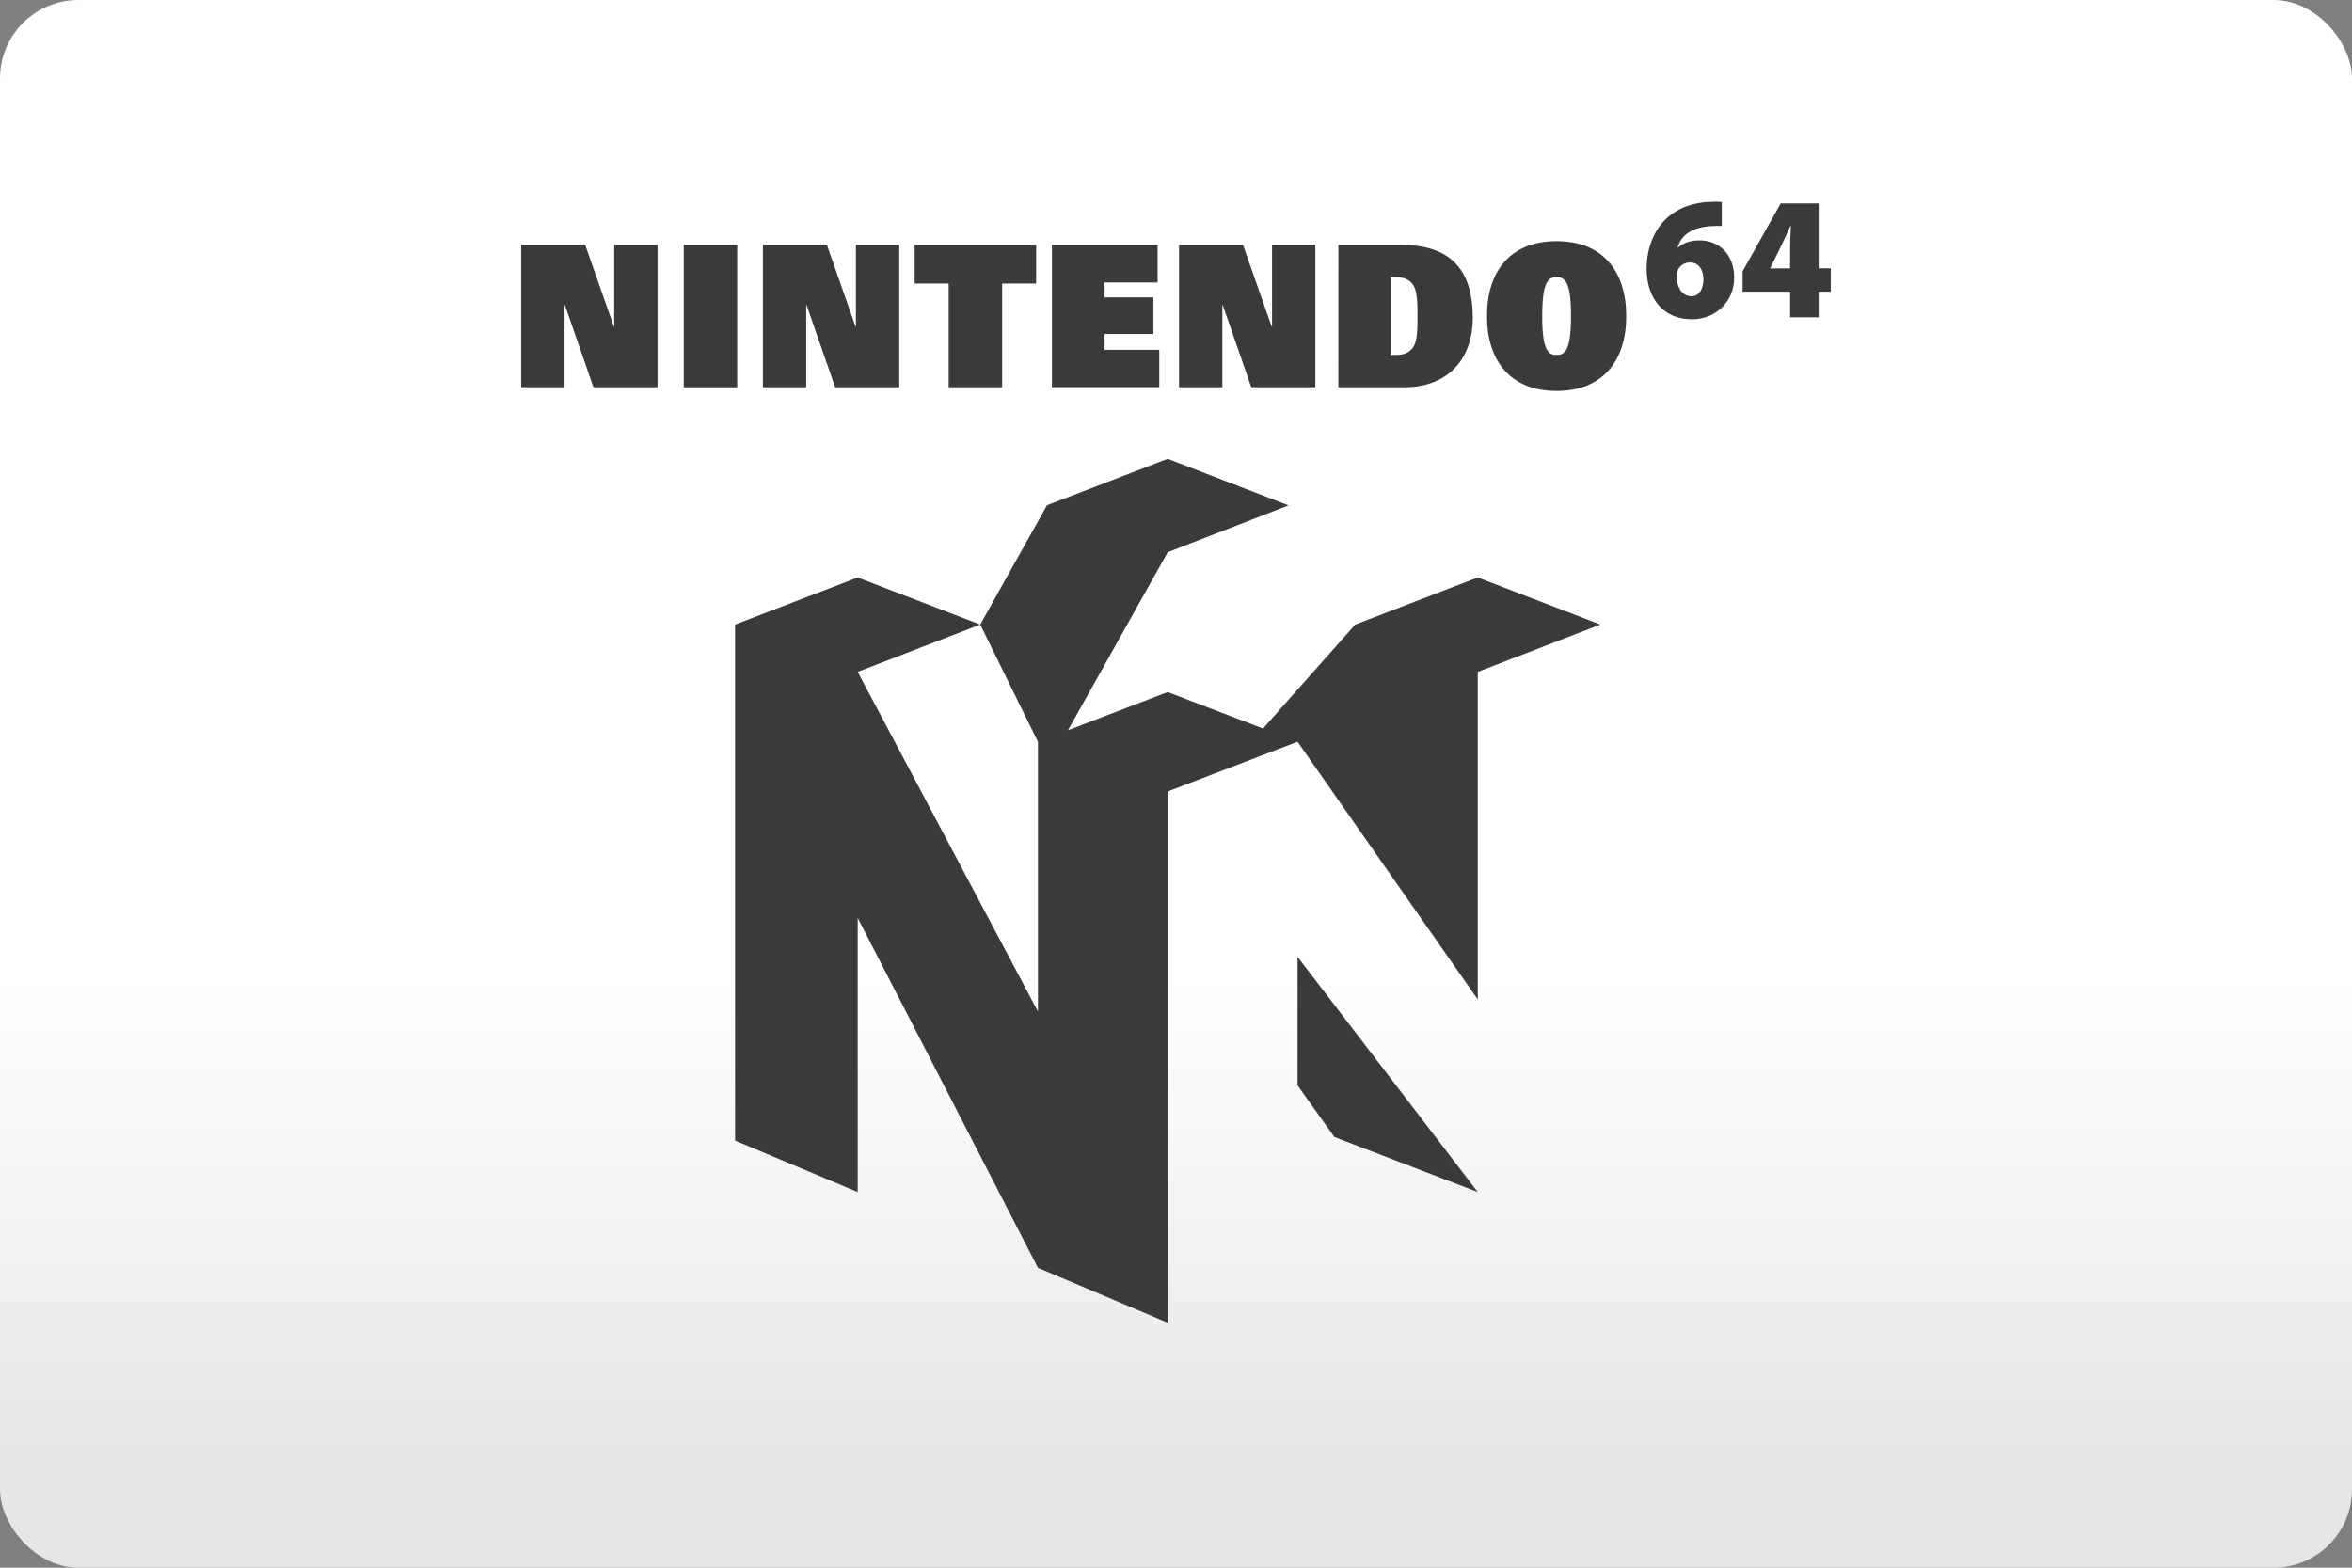 <?xml version="1.0" encoding="UTF-8"?>
<svg width="480" height="320" version="1.1" viewBox="0 0 480 320" xml:space="preserve" xmlns="http://www.w3.org/2000/svg"><rect x="0" y="0" width="480" height="320" fill="#808080" stroke="none"/><defs><linearGradient id="a" x2="0" y1="200" y2="300" gradientUnits="userSpaceOnUse"><stop stop-color="#fff" offset="0"/><stop stop-color="#e6e6e6" offset="1"/></linearGradient></defs><rect width="480" height="320" ry="16" fill="url(#a)"/><path d="m349.99 41.171c-0.203 0.002-0.427 0.009-0.676 0.022-3.763 0.085-6.836 1.208-9.231 3.413-2.512 2.353-4.039 5.998-4.039 10.312 0 5.299 2.82 10.249 9.296 10.249 4.918 0 8.575-3.721 8.575-8.479 0-4.981-3.34-7.62-6.986-7.62-1.908 0-3.317 0.466-4.461 1.463h-0.106c0.636-2.215 2.49-4.165 7.09-4.388 0.784-0.042 1.347-0.053 1.93-0.01v-4.896c-0.358-0.032-0.782-0.07-1.392-0.065zm13.42 0.351-7.779 13.863v4.165h9.696v5.215h5.83v-5.215h2.47v-4.78h-2.47v-13.247zm1.95 4.632h0.128c-0.074 1.622-0.16 3.159-0.16 4.632v3.994h-4.069l0.02-0.073 1.91-3.868c0.816-1.622 1.44-3.116 2.172-4.685zm-47.684 3.074c-9.496 0-14.234 6.231-14.212 15.293 0 9.041 4.716 15.283 14.212 15.283 9.486 0 14.212-6.232 14.212-15.283 0-9.051-4.716-15.293-14.212-15.293zm-103 0.762v29.04h21.908v-7.62h-11.161v-3.252h9.965v-7.452h-9.965v-3.043h10.822v-7.673zm-108.31 0.01v29.042h8.851v-16.768h0.073l5.82 16.768h13.079v-29.042h-8.841v16.652h-0.073l-5.841-16.652zm33.175 0v29.053h10.907v-29.053zm16.153 0v29.042h8.839v-16.768h0.075l5.828 16.768h13.081v-29.042h-8.841v16.652h-0.083l-5.83-16.652zm30.97 0v7.886h6.942v21.156h10.907v-21.156h6.942v-7.886zm53.959 0v29.042h8.839v-16.768h0.073l5.83 16.768h13.079v-29.042h-8.839v16.652h-0.085l-5.841-16.652zm32.516 0-0.01 29.042h13.566c8.458 0 13.873-5.426 13.873-14.202 0-8.596-3.496-14.84-14.519-14.84zm71.743 3.573c2.003 0 2.756 1.79 2.767 3.433 0 1.94-0.901 3.466-2.395 3.466l-0.033 0.01c-2.046 0-2.934-1.96-3.062-3.815 0-0.689 0.053-1.101 0.191-1.387 0.36-0.943 1.312-1.706 2.531-1.706zm-27.206 3.009c1.759 0 2.936 0.986 2.936 7.939 0 7.101-1.261 7.927-2.936 7.927s-2.946-0.815-2.936-7.927c0-6.953 1.176-7.939 2.936-7.939zm-33.873 0.012h1.071c1.759 0 2.925 0.541 3.614 1.706 0.721 1.198 0.804 3.401 0.804 6.221s-0.073 5.014-0.804 6.223c-0.689 1.166-1.855 1.704-3.614 1.704h-1.071zm-45.492 37.053-24.642 9.485-13.619 24.356 11.777 23.923v55.06l-36.789-69.327 25.012-9.656-25.012-9.613-25.024 9.613v105.33l25.024 10.503v-55.95l36.789 71.414 26.485 11.214v-108.44l26.497-10.153-26.497-10.143-20.358 7.797 20.358-36.34 24.654-9.56zm26.497 57.764 36.778 52.59v-66.857l25.024-9.656-25.024-9.613-25.012 9.613 8e-3 2e-3 -18.822 21.217zm0 43.899v26.233l7.515 10.546 29.264 11.234z" fill="#3a3a3b"/></svg>

